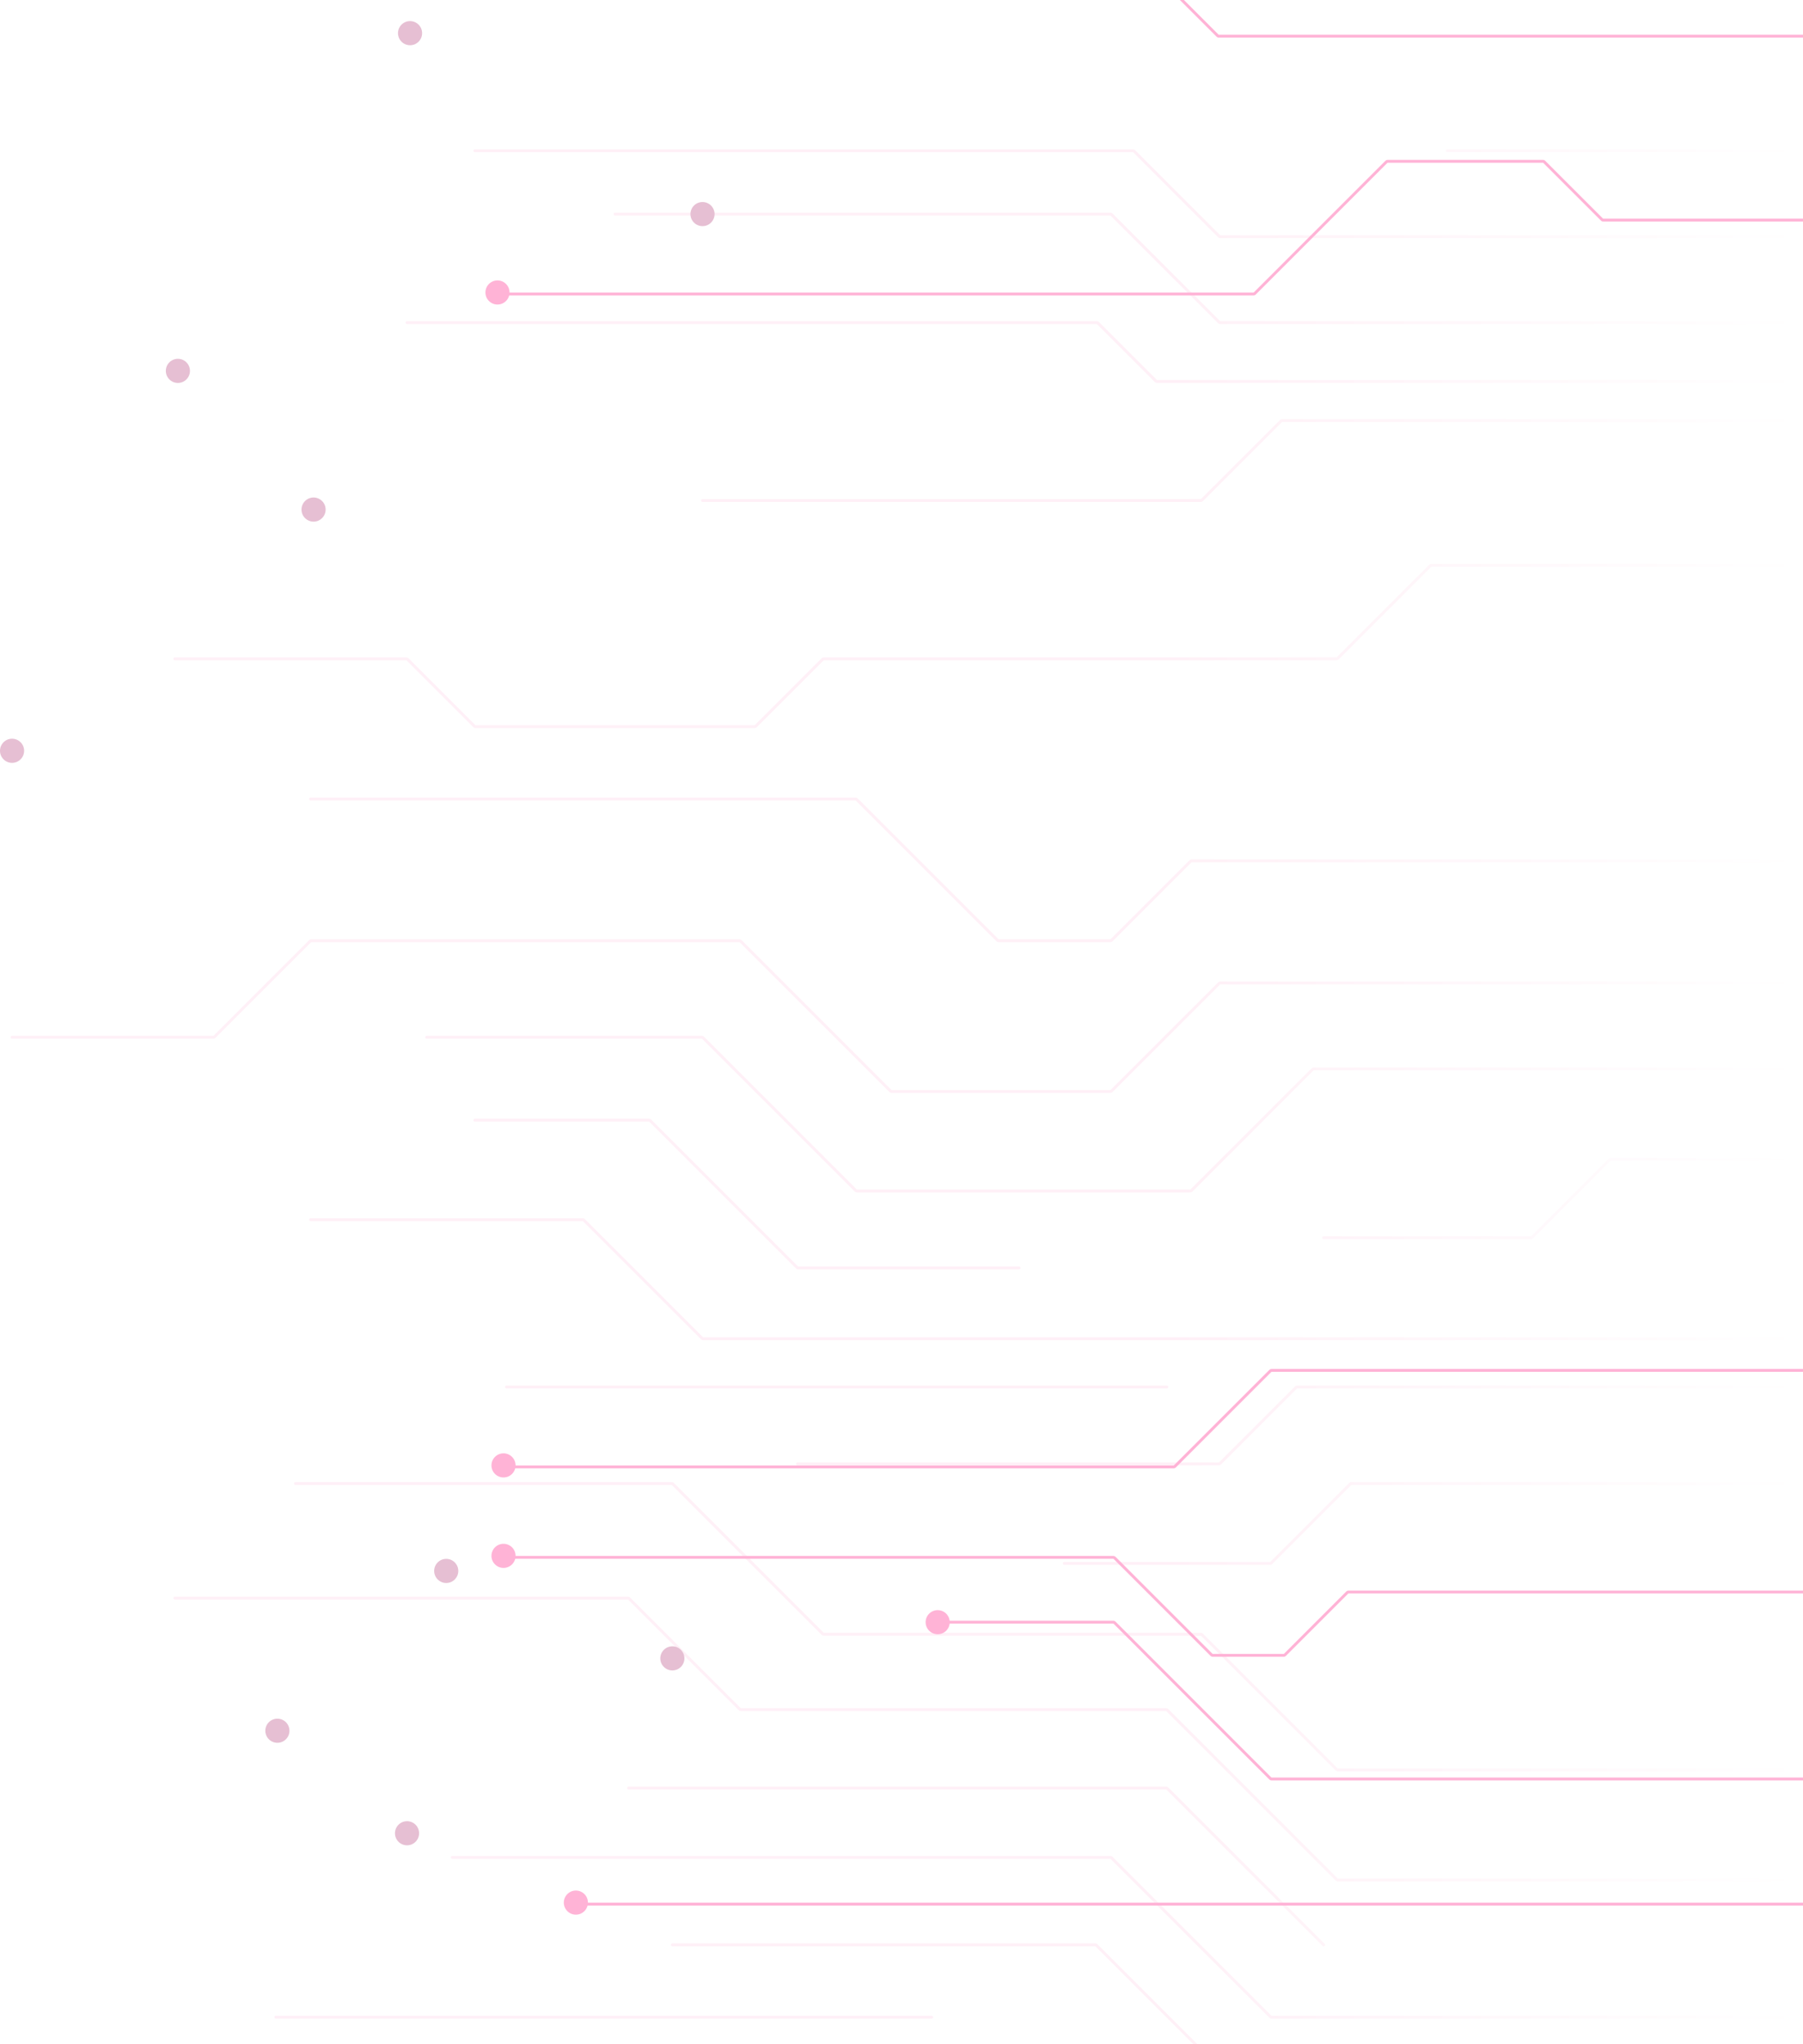 <svg width="598" height="678" viewBox="0 0 598 678" fill="none" xmlns="http://www.w3.org/2000/svg">
<g opacity="0.3">
<path d="M598 187.5H474.697C474.571 187.5 474.45 187.55 474.361 187.639L443.639 218.361C443.55 218.45 443.429 218.5 443.303 218.5H273.197C273.071 218.5 272.95 218.55 272.861 218.639L250.639 240.861C250.55 240.95 250.429 241 250.303 241H157.697C157.571 241 157.45 240.95 157.361 240.861L135.139 218.639C135.05 218.55 134.929 218.5 134.803 218.5H58M103 265H283.803C283.929 265 284.05 265.05 284.139 265.139L330.861 311.861C330.95 311.95 331.071 312 331.197 312H368.303C368.429 312 368.55 311.95 368.639 311.861L394.861 285.639C394.95 285.55 395.071 285.5 395.197 285.5H598M598 326H404.697C404.571 326 404.45 326.05 404.361 326.139L368.639 361.861C368.55 361.95 368.429 362 368.303 362H295.697C295.571 362 295.45 361.95 295.361 361.861L245.639 312.139C245.55 312.05 245.429 312 245.303 312H103.197C103.071 312 102.95 312.05 102.861 312.139L71.139 343.861C71.05 343.95 70.929 344 70.803 344H4M157.5 371.5H215.303C215.429 371.5 215.55 371.55 215.639 371.639L264.361 420.361C264.45 420.45 264.571 420.5 264.697 420.5H338M141.5 344H232.803C232.929 344 233.05 344.05 233.139 344.139L283.861 394.861C283.95 394.95 284.071 395 284.197 395H394.803C394.929 395 395.05 394.95 395.139 394.861L435.361 354.639C435.45 354.55 435.571 354.5 435.697 354.5H598M598 139.5H425.197C425.071 139.5 424.95 139.55 424.861 139.639L398.639 165.861C398.55 165.95 398.429 166 398.303 166H233M135 107H363.803C363.929 107 364.05 107.05 364.139 107.139L383.361 126.361C383.45 126.45 383.571 126.5 383.697 126.5H598M598 107H404.697C404.571 107 404.45 106.95 404.361 106.861L368.639 71.139C368.55 71.05 368.429 71 368.303 71H204M157.5 50H375.803C375.929 50 376.05 50.05 376.139 50.139L404.361 78.361C404.45 78.45 404.571 78.5 404.697 78.5H598M480 50H598M598 703H421.697C421.571 703 421.45 702.95 421.361 702.861L363.639 645.139C363.55 645.05 363.429 645 363.303 645H223M150 616H368.303C368.429 616 368.55 616.05 368.639 616.139L421.361 668.861C421.45 668.95 421.571 669 421.697 669H598M598 727H198M338 703H135M309 669H91.5M208.5 593H386.803C386.929 593 387.05 593.05 387.139 593.139L439 645M98 492H222.803C222.929 492 223.05 492.05 223.139 492.139L272.861 541.861C272.95 541.95 273.071 542 273.197 542H398.303C398.429 542 398.55 542.05 398.639 542.139L443.361 586.861C443.45 586.95 443.571 587 443.697 587H598M58 530H208.303C208.429 530 208.55 530.05 208.639 530.139L245.361 566.861C245.45 566.95 245.571 567 245.697 567H386.803C386.929 567 387.05 567.05 387.139 567.139L443.361 623.361C443.45 623.45 443.571 623.5 443.697 623.5H598M598 492H448.197C448.071 492 447.95 492.05 447.861 492.139L421.639 518.361C421.55 518.45 421.429 518.5 421.303 518.5H353M264.5 485.5H404.303C404.429 485.5 404.55 485.45 404.639 485.361L429.861 460.139C429.95 460.05 430.071 460 430.197 460H598M168 460H387M598 444H233.197C233.071 444 232.95 443.95 232.861 443.861L193.639 404.639C193.55 404.55 193.429 404.5 193.303 404.5H103M598 384.5H534.197C534.071 384.5 533.95 384.55 533.861 384.639L508.139 410.361C508.05 410.45 507.929 410.5 507.803 410.5H439" stroke="url(#paint0_linear_255_1628)" stroke-opacity="0.2" stroke-width="0.952" stroke-linecap="round"/>
<circle cx="4" cy="4" r="4" transform="matrix(-1 0 0 1 140 7)" fill="#AA296A"/>
<circle cx="4" cy="4" r="4" transform="matrix(-1 0 0 1 237 67)" fill="#AA296A"/>
<circle cx="4" cy="4" r="4" transform="matrix(-1 0 0 1 63 119)" fill="#AA296A"/>
<circle cx="4" cy="4" r="4" transform="matrix(-1 0 0 1 108 165)" fill="#AA296A"/>
<circle cx="4" cy="4" r="4" transform="matrix(-1 0 0 1 8 245)" fill="#AA296A"/>
<circle cx="4" cy="4" r="4" transform="matrix(-1 0 0 1 96 570)" fill="#AA296A"/>
<circle cx="4" cy="4" r="4" transform="matrix(-1 0 0 1 139 604)" fill="#AA296A"/>
<circle cx="4" cy="4" r="4" transform="matrix(-1 0 0 1 152 517)" fill="#AA296A"/>
<circle cx="4" cy="4" r="4" transform="matrix(-1 0 0 1 227 546)" fill="#AA296A"/>
<path d="M598 12H404.197C404.071 12 403.95 11.95 403.861 11.861L374.139 -17.86C374.05 -17.95 373.929 -18 373.803 -18H271" stroke="#FF0077" stroke-width="0.952" stroke-linecap="round"/>
<path d="M598 73H531.697C531.571 73 531.45 72.95 531.361 72.861L512.139 53.639C512.05 53.55 511.929 53.5 511.803 53.5H460.197C460.071 53.5 459.95 53.55 459.861 53.639L416.139 97.361C416.05 97.45 415.929 97.5 415.803 97.5H165" stroke="#FF0077" stroke-width="0.952" stroke-linecap="round"/>
<circle cx="4" cy="4" r="4" transform="matrix(-1 0 0 1 169 93)" fill="#FF0077"/>
<path d="M598 631.5H190.5" stroke="#FF0077" stroke-width="0.952" stroke-linecap="round"/>
<circle cx="4" cy="4" r="4" transform="matrix(-1 0 0 1 195 627)" fill="#FF0077"/>
<path d="M598 590H421.697C421.571 590 421.45 589.95 421.361 589.861L369.639 538.139C369.55 538.05 369.429 538 369.303 538H311.5M598 528H447.197C447.071 528 446.95 528.05 446.861 528.139L426.139 548.861C426.05 548.95 425.929 549 425.803 549H402.197C402.071 549 401.95 548.95 401.861 548.861L369.639 516.639C369.55 516.55 369.429 516.5 369.303 516.5H167.5M598 454.5H421.697C421.571 454.5 421.45 454.55 421.361 454.639L389.639 486.361C389.55 486.45 389.429 486.5 389.303 486.5H167.5" stroke="#FF0077" stroke-width="0.952" stroke-linecap="round"/>
<circle cx="4" cy="4" r="4" transform="matrix(-1 0 0 1 315 534)" fill="#FF0077"/>
<circle cx="4" cy="4" r="4" transform="matrix(-1 0 0 1 171 482)" fill="#FF0077"/>
<circle cx="4" cy="4" r="4" transform="matrix(-1 0 0 1 171 512)" fill="#FF0077"/>
</g>
<defs>
<linearGradient id="paint0_linear_255_1628" x1="384" y1="309" x2="598" y2="309" gradientUnits="userSpaceOnUse">
<stop stop-color="#FF0071"/>
<stop offset="1" stop-color="#FF0071" stop-opacity="0"/>
</linearGradient>
</defs>
</svg>

